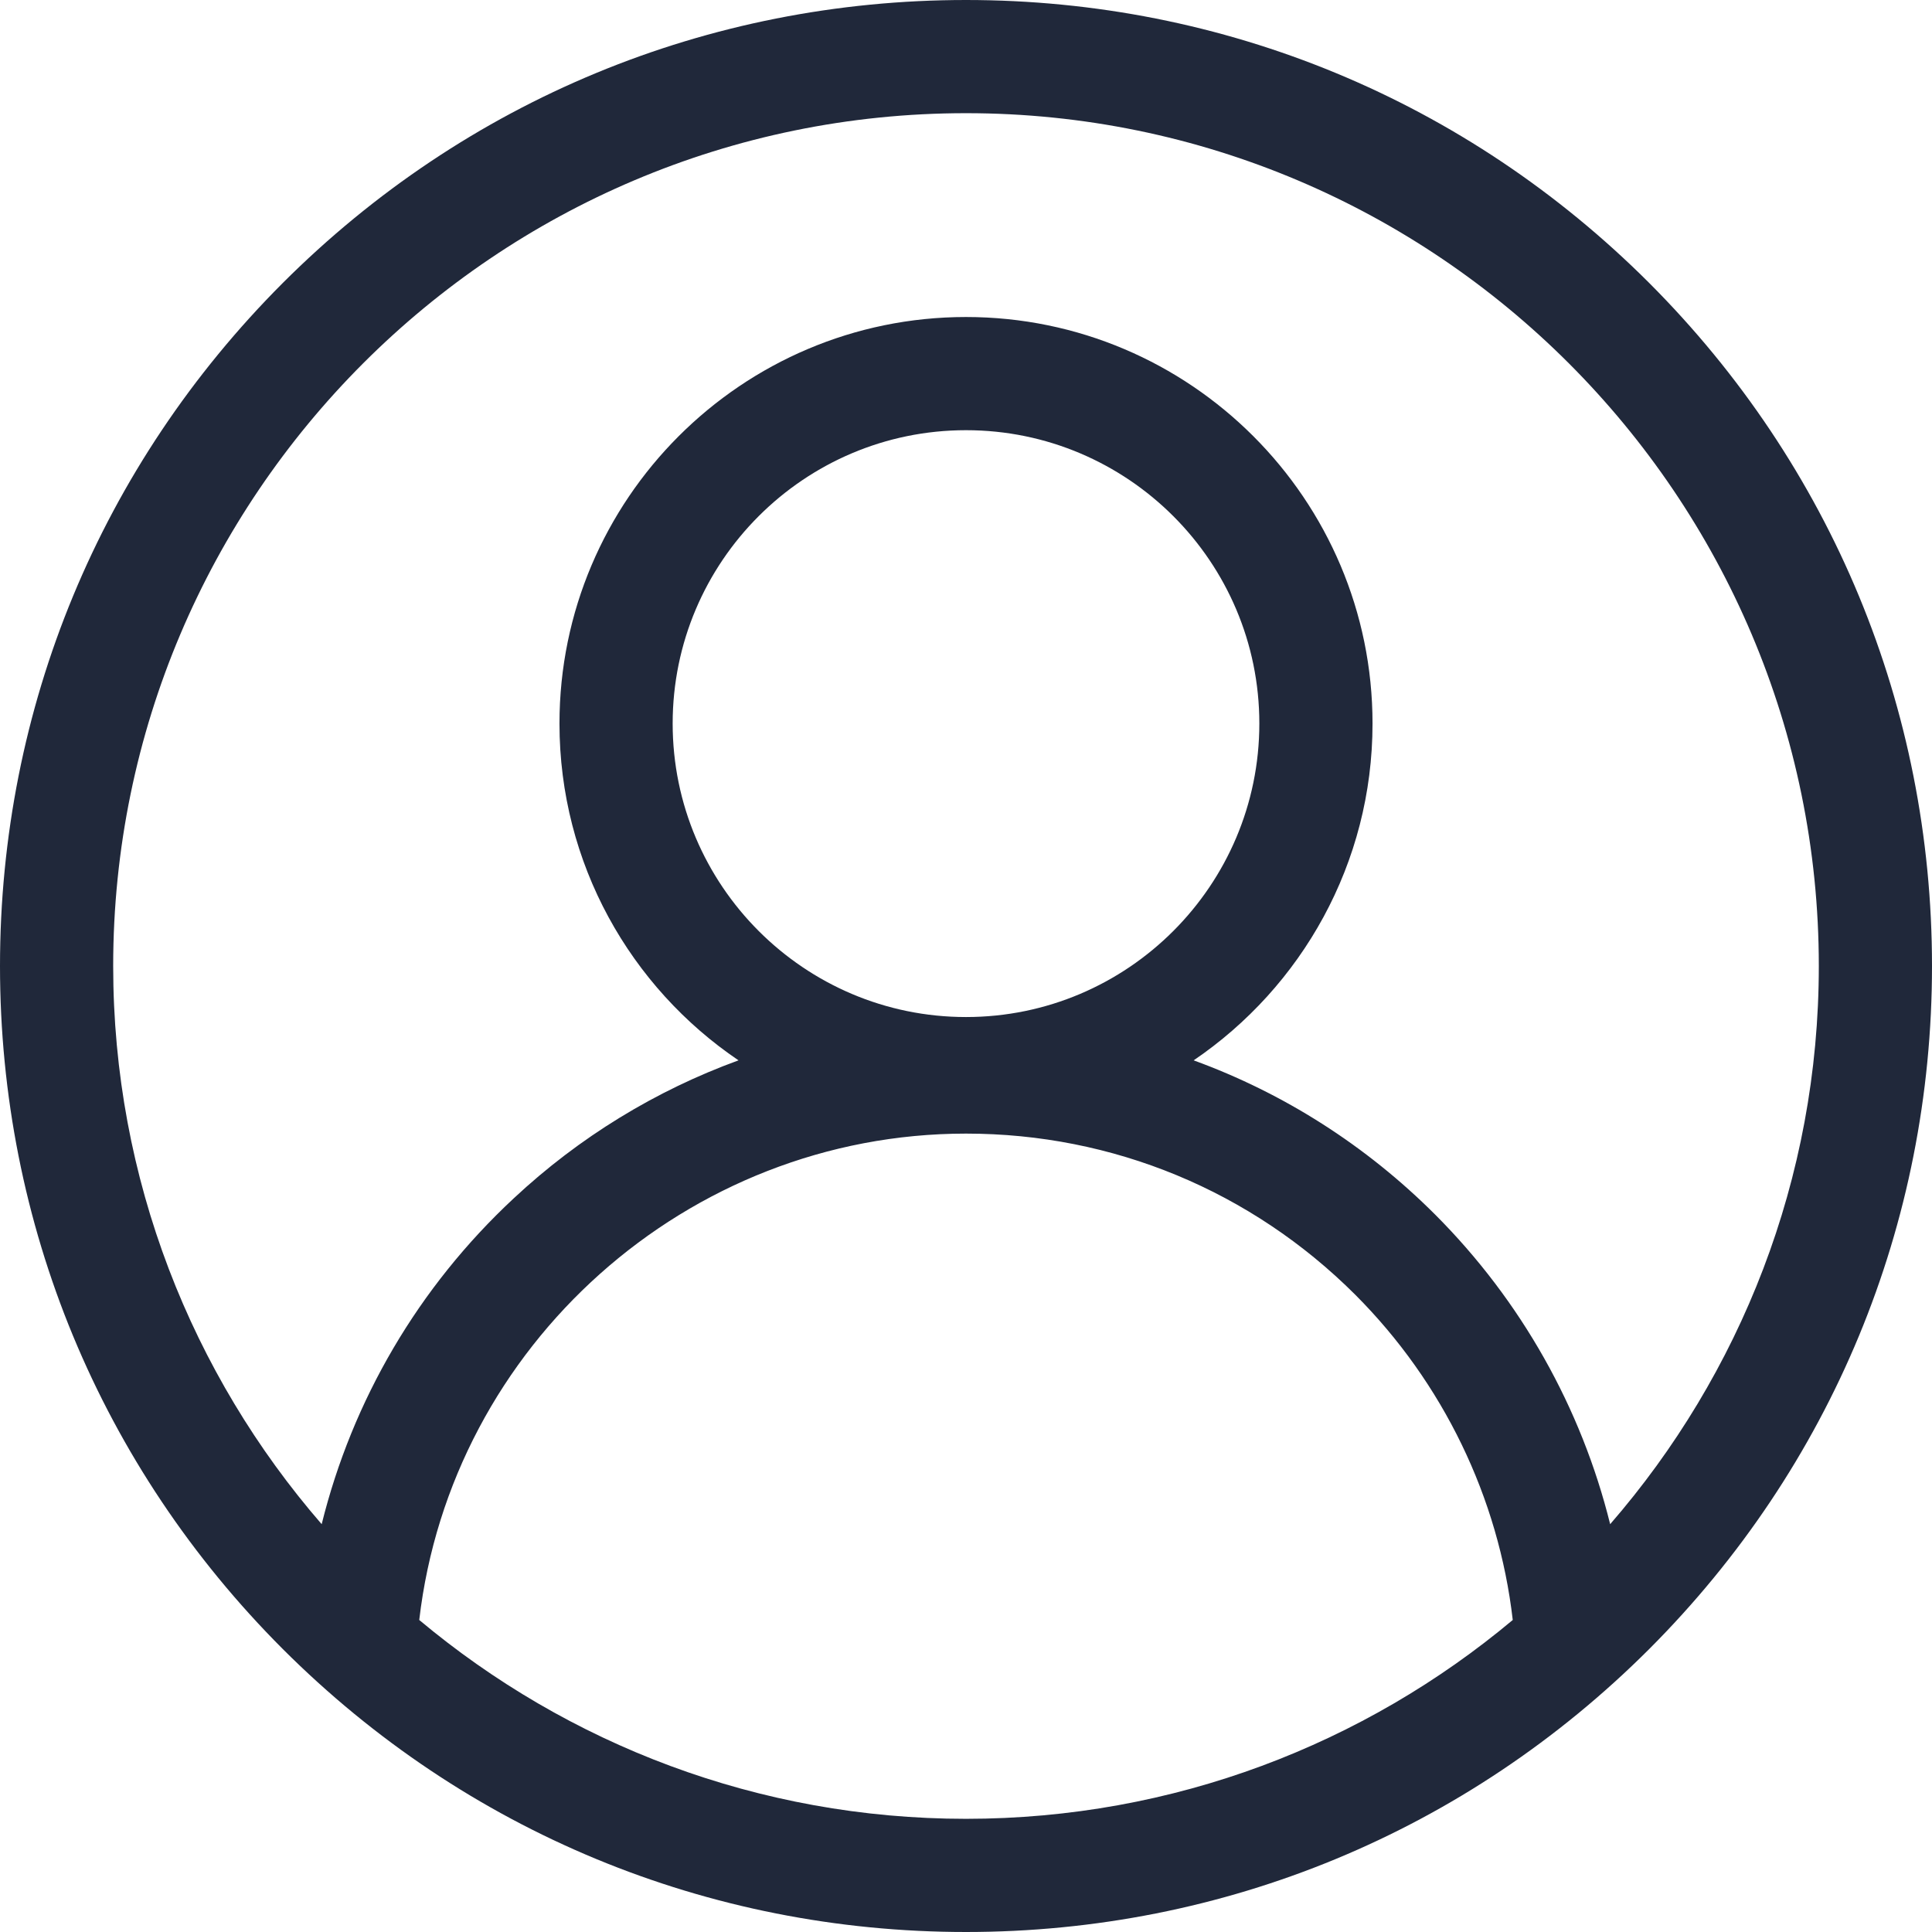 <svg width="12" height="12" viewBox="0 0 12 12" fill="none" xmlns="http://www.w3.org/2000/svg">
<path d="M10.243 1.757C9.109 0.624 7.603 0 6 0C4.397 0 2.891 0.624 1.757 1.757C0.624 2.891 0 4.397 0 6C0 7.603 0.624 9.109 1.757 10.243C2.891 11.376 4.397 12 6 12C7.603 12 9.109 11.376 10.243 10.243C11.376 9.109 12 7.603 12 6C12 4.397 11.376 2.891 10.243 1.757ZM2.604 10.062C2.802 8.357 4.268 7.041 6 7.041C6.913 7.041 7.772 7.397 8.418 8.042C8.963 8.588 9.308 9.301 9.396 10.062C8.476 10.832 7.291 11.297 6 11.297C4.709 11.297 3.524 10.832 2.604 10.062ZM6 6.317C4.995 6.317 4.178 5.499 4.178 4.494C4.178 3.489 4.995 2.672 6 2.672C7.005 2.672 7.822 3.489 7.822 4.494C7.822 5.499 7.005 6.317 6 6.317ZM10.001 9.467C9.822 8.745 9.448 8.079 8.915 7.545C8.483 7.113 7.971 6.789 7.414 6.586C8.084 6.131 8.525 5.363 8.525 4.494C8.525 3.102 7.393 1.969 6 1.969C4.607 1.969 3.475 3.102 3.475 4.494C3.475 5.364 3.916 6.132 4.587 6.586C4.074 6.773 3.599 7.062 3.191 7.443C2.599 7.994 2.189 8.696 1.998 9.467C1.192 8.537 0.703 7.324 0.703 6C0.703 3.079 3.079 0.703 6 0.703C8.921 0.703 11.297 3.079 11.297 6C11.297 7.325 10.808 8.537 10.001 9.467Z" fill="#20283A"/>
</svg>
